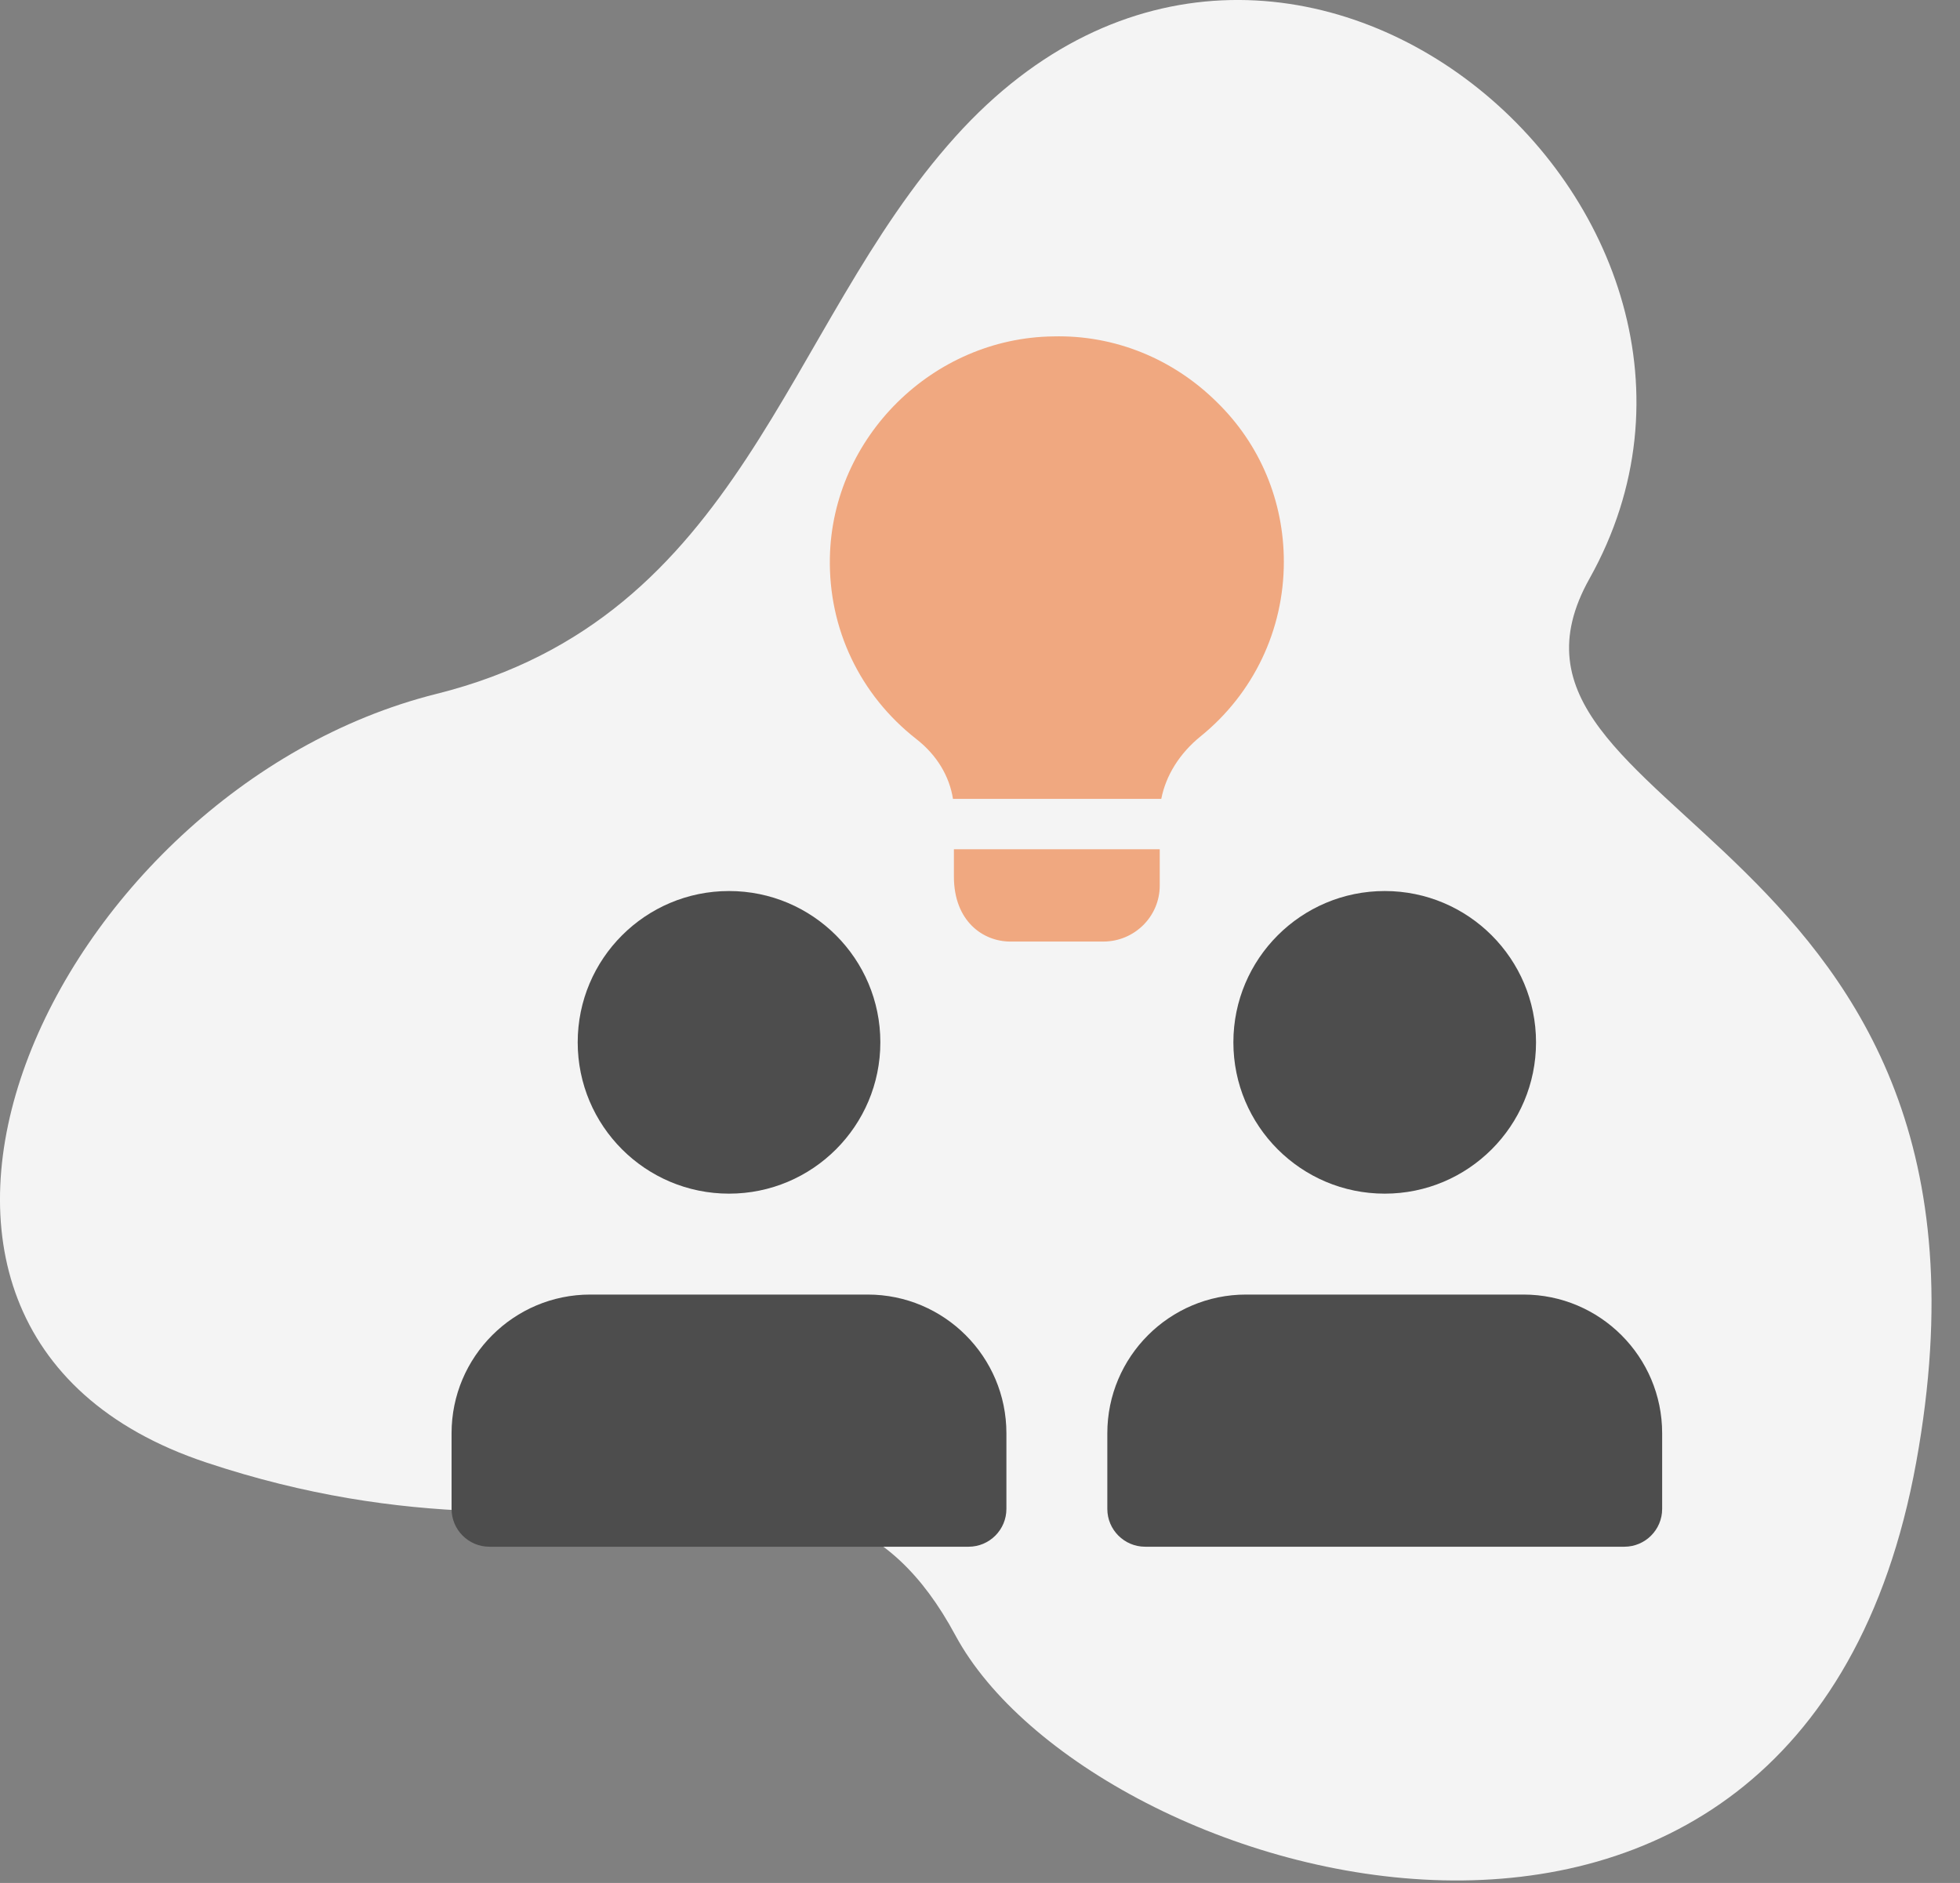 <?xml version="1.0" encoding="UTF-8" standalone="no"?>
<!DOCTYPE svg PUBLIC "-//W3C//DTD SVG 1.1//EN" "http://www.w3.org/Graphics/SVG/1.1/DTD/svg11.dtd">
<svg width="100%" height="100%" viewBox="0 0 51 49" version="1.1" xmlns="http://www.w3.org/2000/svg" xmlns:xlink="http://www.w3.org/1999/xlink" xml:space="preserve" xmlns:serif="http://www.serif.com/" style="fill-rule:evenodd;clip-rule:evenodd;stroke-linejoin:round;stroke-miterlimit:2;">
    <rect x="0" y="0" width="51" height="49" fill="#808080" stroke="none"/>
    <g transform="matrix(1,0,0,1,-599.164,-1001.33)">
        <g transform="matrix(1,0,0,1,598.664,1001.33)">
            <path d="M11.86,18.056C19.86,16.056 20.86,8.556 25.36,3.556C33.91,-5.944 47.18,5.556 41.86,15.056C38.362,21.302 53.36,21.556 50.36,38.056C47.36,54.556 28.86,49.056 25.36,42.556C21.86,36.056 16.36,41.556 5.86,38.056C-4.64,34.556 1.86,20.556 11.86,18.056Z" style="fill:rgb(244,244,244);fill-rule:nonzero;"/>
        </g>
        <g transform="matrix(1,0,0,1,598.664,1001.33)">
            <path d="M40.141,33.688L32.922,33.688C30.932,33.688 29.313,35.306 29.313,37.297L29.313,39.266C29.313,39.809 29.754,40.25 30.298,40.25L42.766,40.25C43.309,40.25 43.75,39.809 43.75,39.266L43.75,37.297C43.75,35.306 42.132,33.688 40.141,33.688Z" style="fill:rgb(77,77,77);fill-rule:nonzero;"/>
        </g>
        <g transform="matrix(1,0,0,1,598.664,1001.33)">
            <path d="M23.078,33.688L15.859,33.688C13.868,33.688 12.25,35.306 12.25,37.297L12.25,39.266C12.25,39.809 12.691,40.25 13.234,40.25L25.703,40.25C26.246,40.25 26.687,39.809 26.687,39.266L26.687,37.297C26.687,35.306 25.069,33.688 23.078,33.688Z" style="fill:rgb(77,77,77);fill-rule:nonzero;"/>
        </g>
        <g transform="matrix(1,0,0,1,598.664,1001.33)">
            <path d="M36.531,31.062C38.705,31.062 40.468,29.299 40.468,27.124C40.468,24.95 38.705,23.187 36.531,23.187C34.356,23.187 32.593,24.95 32.593,27.124C32.593,29.299 34.356,31.062 36.531,31.062Z" style="fill:rgb(77,77,77);fill-rule:nonzero;"/>
        </g>
        <g transform="matrix(1,0,0,1,598.664,1001.33)">
            <path d="M19.47,31.062C21.644,31.062 23.407,29.299 23.407,27.124C23.407,24.95 21.644,23.187 19.47,23.187C17.295,23.187 15.532,24.95 15.532,27.124C15.532,29.299 17.295,31.062 19.47,31.062Z" style="fill:rgb(77,77,77);fill-rule:nonzero;"/>
        </g>
        <g transform="matrix(1,0,0,1,598.664,1001.33)">
            <path d="M30.677,22.1L30.677,23.045C30.677,23.846 30.022,24.502 29.207,24.502L26.791,24.502C26.082,24.502 25.321,23.976 25.321,22.809L25.321,22.1L30.677,22.1Z" style="fill:rgb(240,168,128);fill-rule:nonzero;"/>
        </g>
        <g transform="matrix(1,0,0,1,598.664,1001.33)">
            <path d="M33.906,14.619C33.906,16.391 33.119,18.044 31.741,19.161C31.189,19.608 30.835,20.184 30.717,20.789L25.297,20.789C25.204,20.198 24.878,19.647 24.338,19.228C22.881,18.086 22.054,16.367 22.094,14.503C22.159,11.378 24.771,8.793 27.908,8.754C29.496,8.714 31.018,9.331 32.16,10.461C33.29,11.561 33.906,13.044 33.906,14.619Z" style="fill:rgb(240,168,128);fill-rule:nonzero;"/>
        </g>
    </g>
</svg>
